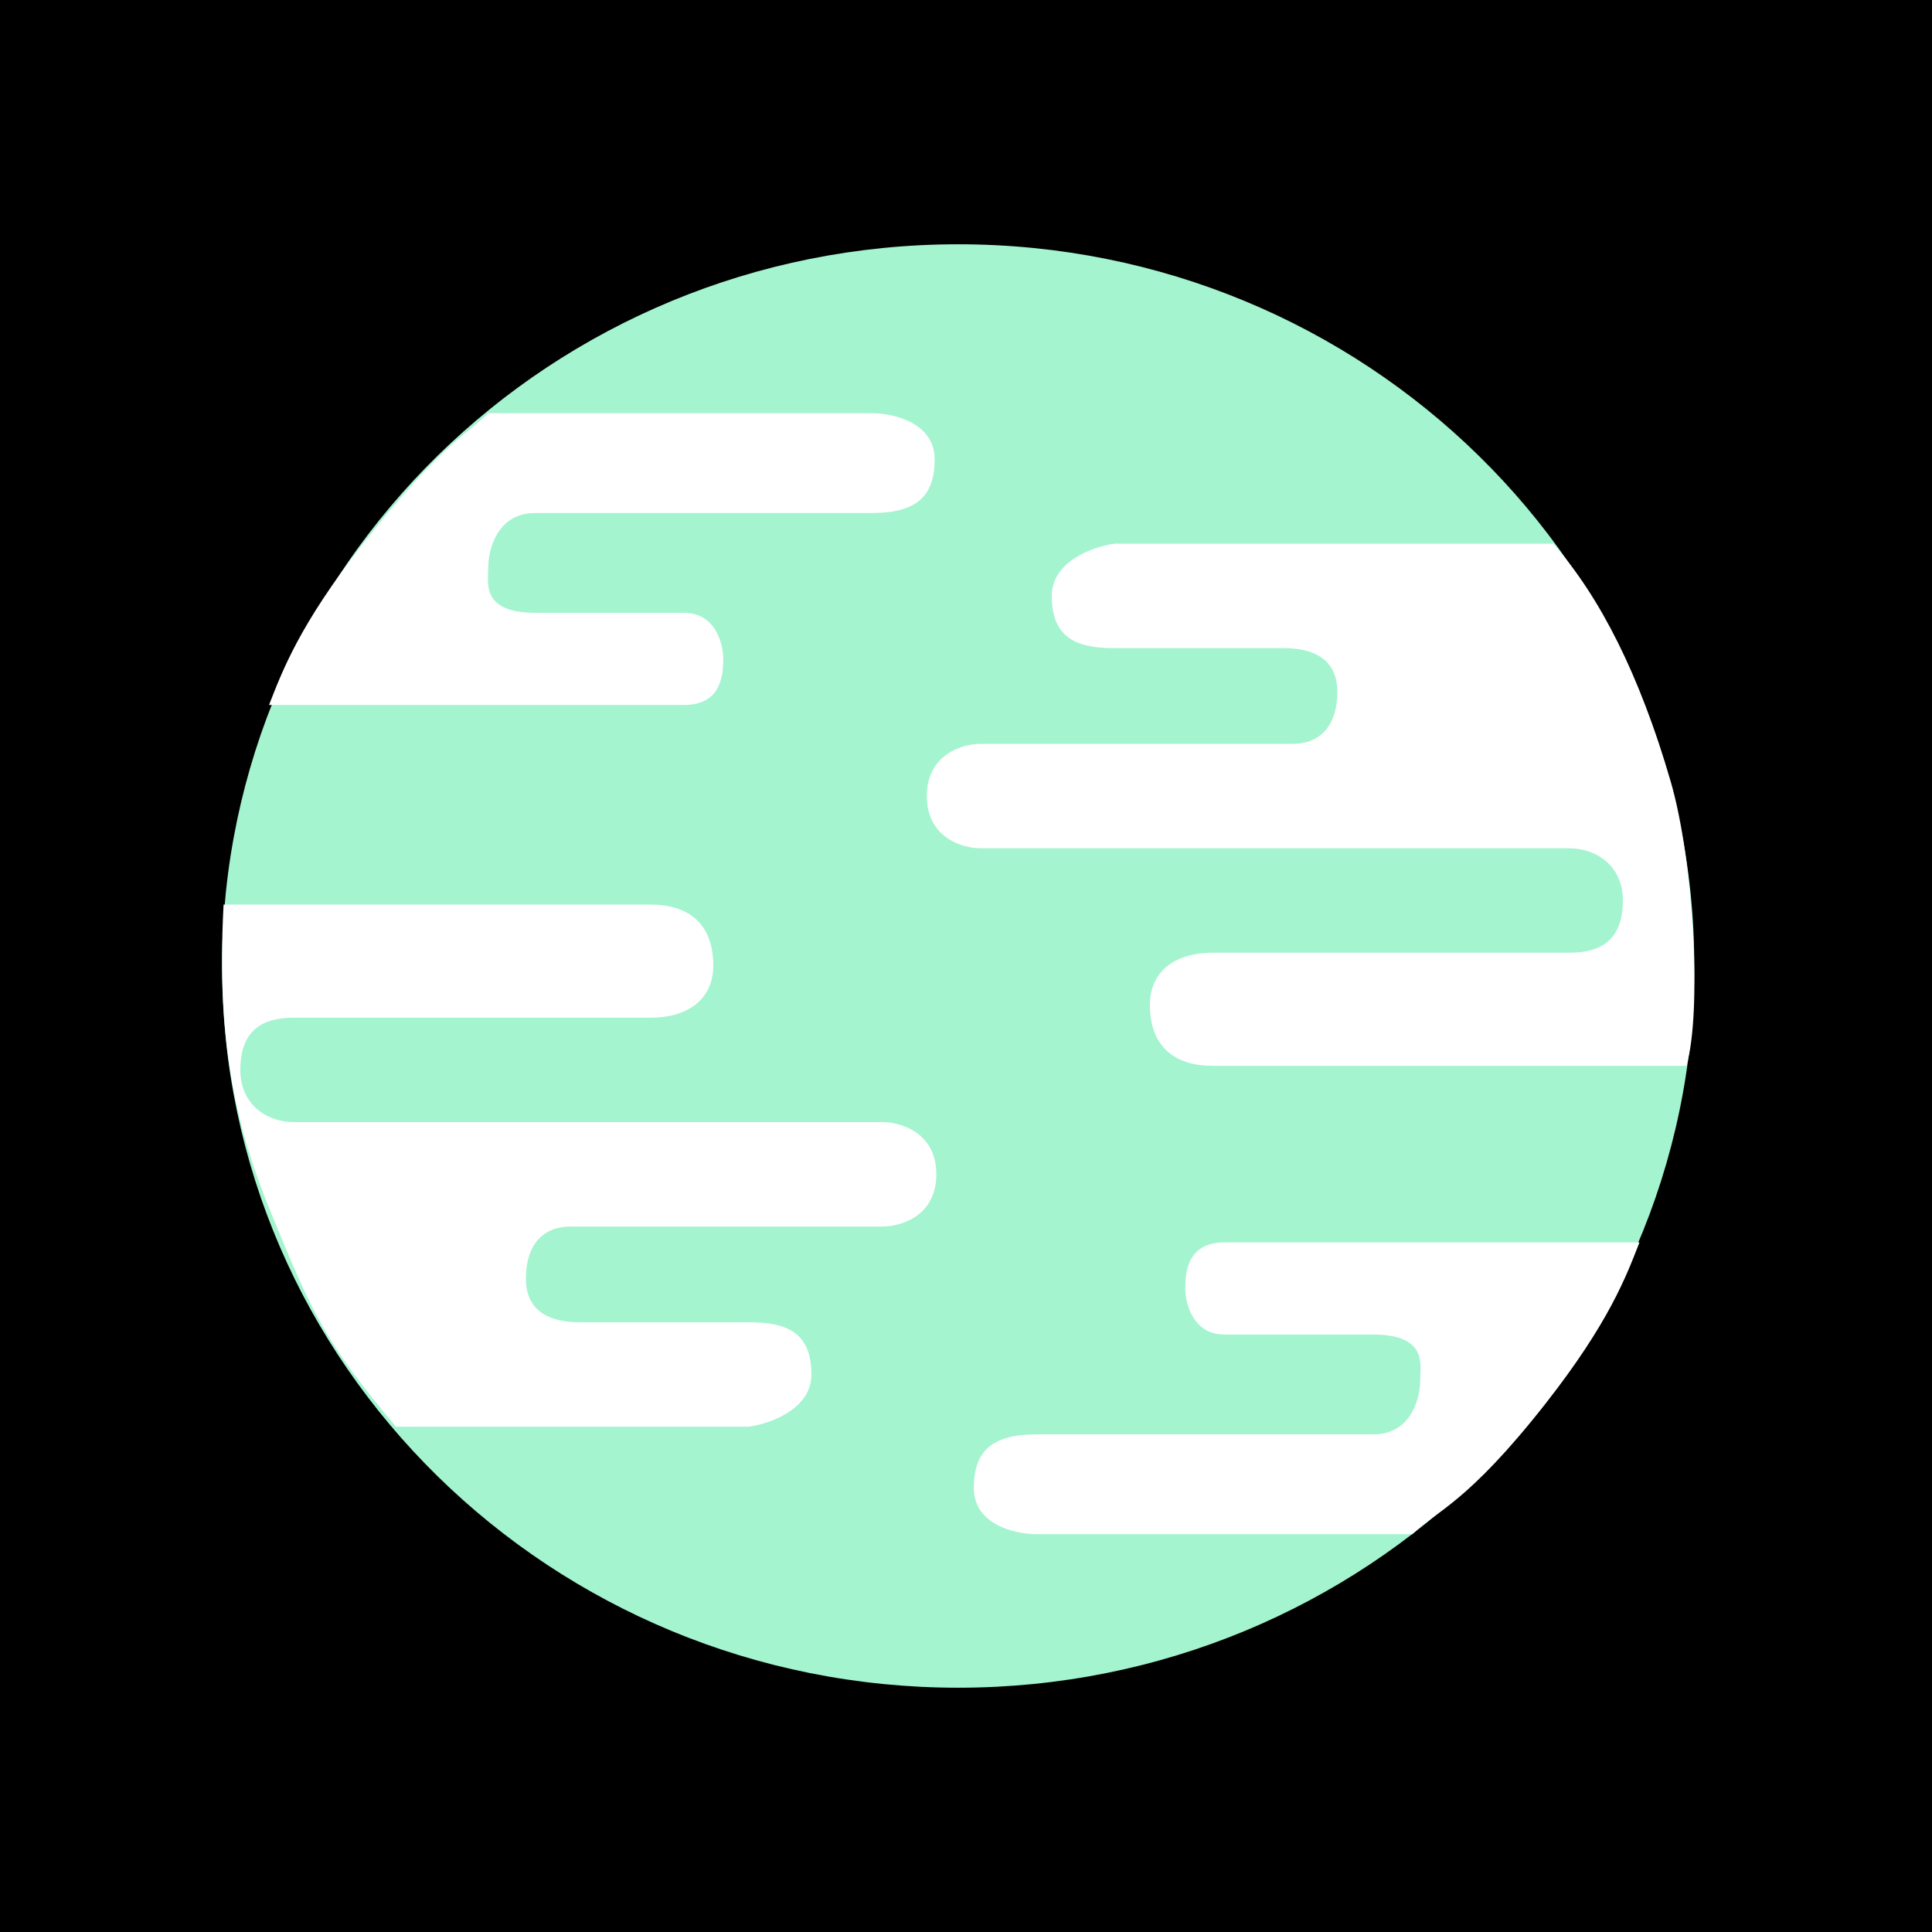 <svg width="87" height="87" viewBox="0 0 87 87" fill="none" xmlns="http://www.w3.org/2000/svg">
<rect width="87" height="87" fill="black"/>
<g clip-path="url(#clip0_102_5086)">
<path d="M43.147 76C61.454 76 76.295 61.449 76.295 43.5C76.295 25.551 61.454 11 43.147 11C24.841 11 10 25.551 10 43.5C10 61.449 24.841 76 43.147 76Z" fill="#A4F4CF"/>
<path d="M39.268 18.606H21.989C20.931 19.644 19.873 19.989 16.347 24.484C13.465 28.157 12.703 30.246 12.115 31.745H30.805C32.497 31.745 32.568 30.362 32.568 29.67C32.568 28.979 32.215 27.596 30.805 27.596H24.105C21.636 27.596 21.989 26.213 21.989 25.521C21.989 24.83 22.341 23.101 24.105 23.101H39.268C41.28 23.101 42.089 22.34 42.089 20.681C42.089 19.021 40.208 18.606 39.268 18.606Z" fill="white"/>
<path d="M46.675 69.085H63.601C64.659 68.048 66.069 67.702 69.596 63.208C72.477 59.534 73.24 57.445 73.827 55.947H55.138C53.445 55.947 53.375 57.33 53.375 58.021C53.375 58.713 53.727 60.096 55.138 60.096H61.838C64.306 60.096 63.953 61.479 63.953 62.17C63.953 62.862 63.601 64.591 61.838 64.591H46.675C44.663 64.591 43.853 65.351 43.853 67.011C43.853 68.67 45.734 69.085 46.675 69.085Z" fill="white"/>
<path d="M50.175 24.484H69.947C72.063 26.904 73.826 30.362 75.236 35.202C76.265 38.732 76.647 45.574 75.942 47.995H54.595C52.988 47.995 51.782 47.211 51.782 45.252C51.782 43.684 52.988 42.901 54.595 42.901H70.669C71.874 42.901 73.08 42.509 73.08 40.55C73.08 38.982 71.874 38.199 70.669 38.199H44.147C43.344 38.199 41.736 37.728 41.736 35.847C41.736 33.967 43.344 33.496 44.147 33.496H58.212C59.417 33.496 60.221 32.713 60.221 31.145C60.221 29.892 59.417 29.186 57.81 29.186H50.175C48.568 29.186 47.362 28.794 47.362 26.835C47.362 25.268 49.237 24.615 50.175 24.484Z" fill="white"/>
<path d="M33.727 64.245H17.826C14.653 60.441 14.091 59.238 12.184 54.564C10.774 51.106 9.716 47.303 10.068 40.734H29.307C30.914 40.734 32.12 41.518 32.12 43.477C32.12 45.044 30.914 45.828 29.307 45.828H13.233C12.028 45.828 10.822 46.22 10.822 48.179C10.822 49.746 12.028 50.53 13.233 50.53H39.754C40.558 50.53 42.165 51 42.165 52.881C42.165 54.762 40.558 55.232 39.754 55.232H25.69C24.485 55.232 23.681 56.016 23.681 57.583C23.681 58.837 24.485 59.543 26.092 59.543H33.727C35.334 59.543 36.54 59.934 36.54 61.894C36.54 63.461 34.664 64.114 33.727 64.245Z" fill="white"/>
</g>
<defs>
<clipPath id="clip0_102_5086">
<rect width="67" height="65" fill="white" transform="translate(10 11)"/>
</clipPath>
</defs>
</svg>
